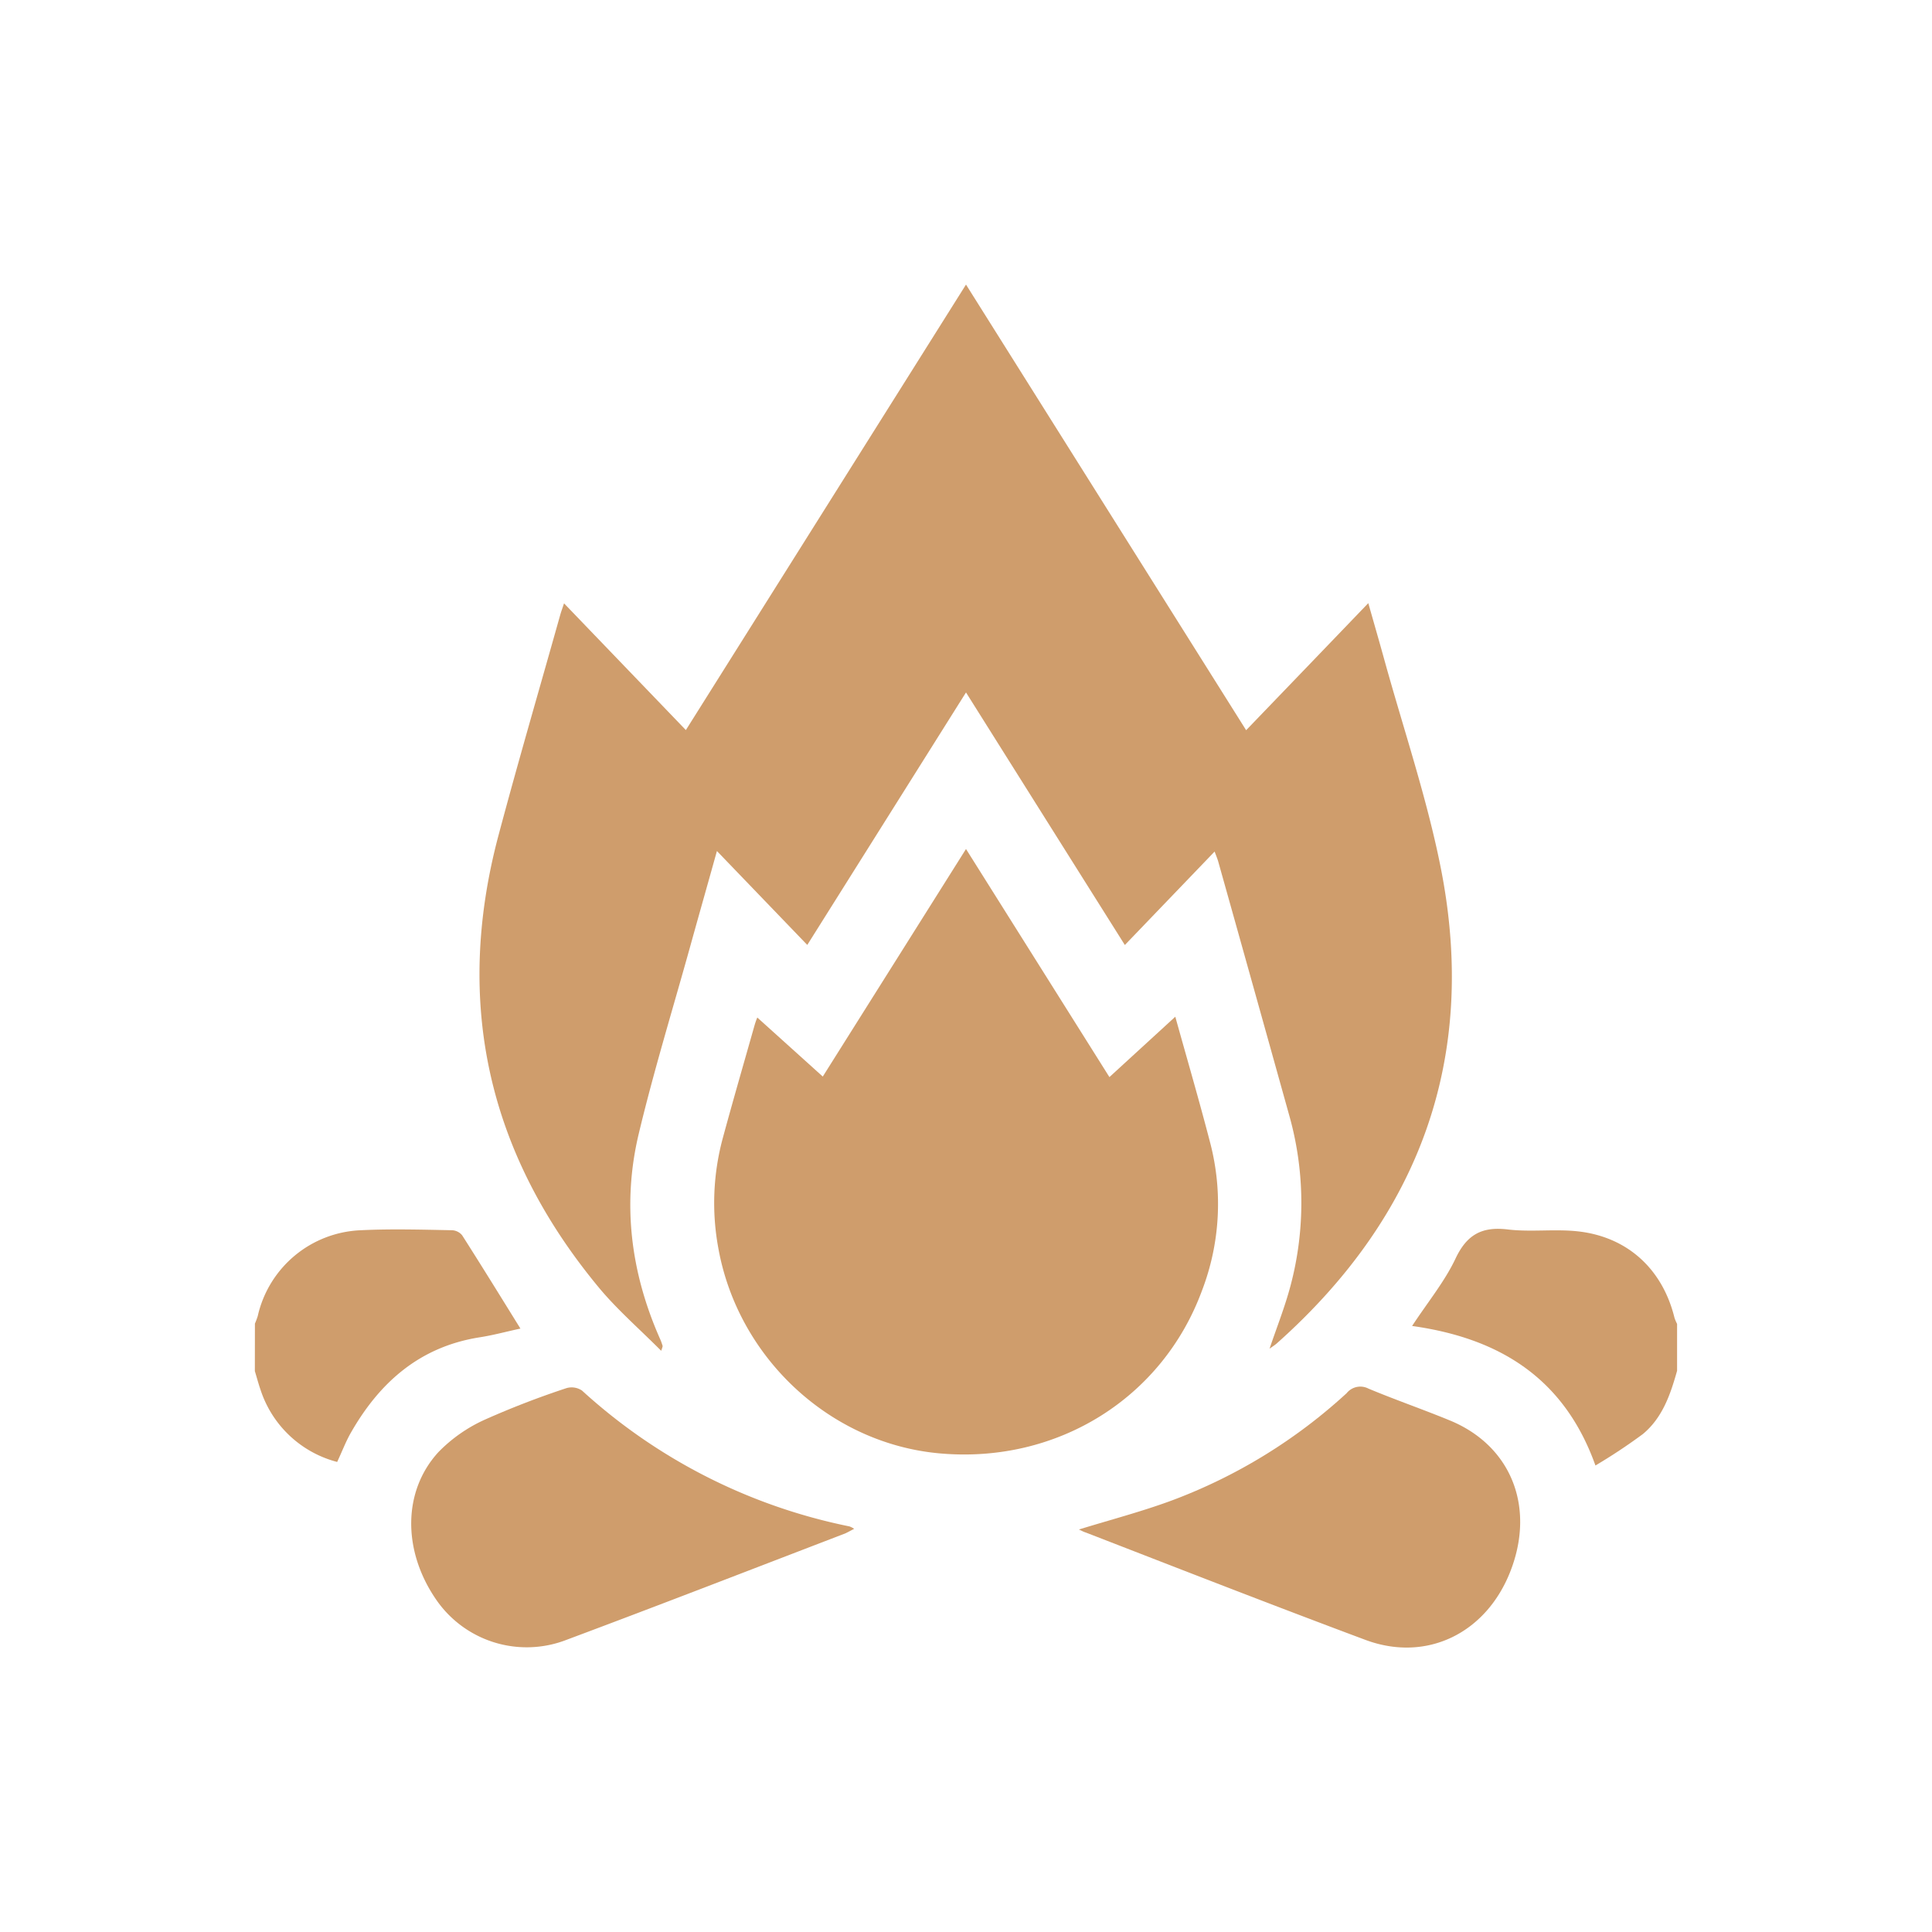 <svg xmlns="http://www.w3.org/2000/svg" viewBox="0 0 288 288"><defs><style>.a{fill:#cf9d6c;}</style></defs><path class="a" d="M38,197.31a11.65,11.65,0,0,0,.42-1.12,16.42,16.42,0,0,1,15.35-12.8c4.53-.22,9.09-.09,13.63,0a2.06,2.06,0,0,1,1.49.75c2.91,4.56,5.75,9.17,8.69,13.91-2,.42-4.07,1-6.2,1.32-8.88,1.44-14.84,6.75-19.12,14.28-.74,1.31-1.27,2.73-2,4.28a16.35,16.35,0,0,1-11.44-10.81c-.31-.9-.55-1.82-.83-2.73Z"/><path class="a" d="M250,204.34c-1,3.55-2.17,7-5.11,9.44a84,84,0,0,1-7.06,4.68c-4.7-13.17-14.48-19-27.33-20.8,2.36-3.59,4.84-6.61,6.45-10,1.68-3.58,3.9-4.85,7.78-4.39,3.47.42,7.05-.1,10.52.29,7.4.83,12.59,5.66,14.36,12.87a6.19,6.19,0,0,0,.39.92Z"/><path class="a" d="M181.06,126.94l-13.38,13.93c-7.9-12.55-15.69-24.94-23.68-37.65l-23.66,37.64-13.47-14c-1.39,5-2.71,9.62-4,14.28-2.58,9.28-5.41,18.49-7.65,27.85-2.51,10.5-1.19,20.79,3.2,30.66.14.31.25.64.36,1,0,0,0,.13-.22.71-3.24-3.26-6.56-6.13-9.32-9.46C72.76,172,67.67,149.55,74.29,124.6c2.93-11,6.15-22,9.24-33,.13-.46.3-.9.55-1.66l18.16,18.89,20.87-33.19L144,42.42l41.76,66.43c6.1-6.34,12.05-12.52,18.21-18.94.82,2.89,1.58,5.52,2.31,8.15,2.9,10.54,6.48,21,8.56,31.65,5.44,28-3.19,51.56-24.48,70.52-.31.28-.66.49-1.11.82,1.09-3.23,2.31-6.28,3.14-9.44a48.09,48.09,0,0,0-.25-25.5q-5.26-18.88-10.56-37.75C181.47,128,181.3,127.58,181.06,126.94Z"/><path class="a" d="M144,126.56l21.38,34,9.82-9c1.73,6.22,3.58,12.54,5.23,18.91a36.09,36.09,0,0,1-1.25,21.91c-5.89,16-21.48,25.77-38.91,24.29C123.86,215.3,110,202.48,107.07,186a37,37,0,0,1,.68-16.36c1.53-5.64,3.16-11.25,4.75-16.87a11,11,0,0,1,.39-1.09l9.76,8.8Z"/><path class="a" d="M127.33,227.9c-.57.29-1,.54-1.37.7-13.82,5.3-27.62,10.66-41.49,15.84a16.38,16.38,0,0,1-19.55-6.13c-4.89-7.2-4.9-16,.41-21.82a22.62,22.62,0,0,1,7-4.89,129.8,129.8,0,0,1,12.13-4.68,2.76,2.76,0,0,1,2.3.37,83.73,83.73,0,0,0,39.87,20.25A3.27,3.27,0,0,1,127.33,227.9Z"/><path class="a" d="M160.83,228c4.7-1.45,9.34-2.66,13.83-4.32a79.63,79.63,0,0,0,26.08-16A2.62,2.62,0,0,1,204,207c4,1.67,8.11,3.09,12.12,4.74,9.1,3.74,12.75,12.81,9.08,22.37-3.59,9.36-12.54,13.75-21.67,10.34-13.93-5.2-27.79-10.62-41.67-16C161.48,228.34,161.16,228.14,160.83,228Z"/></svg>
